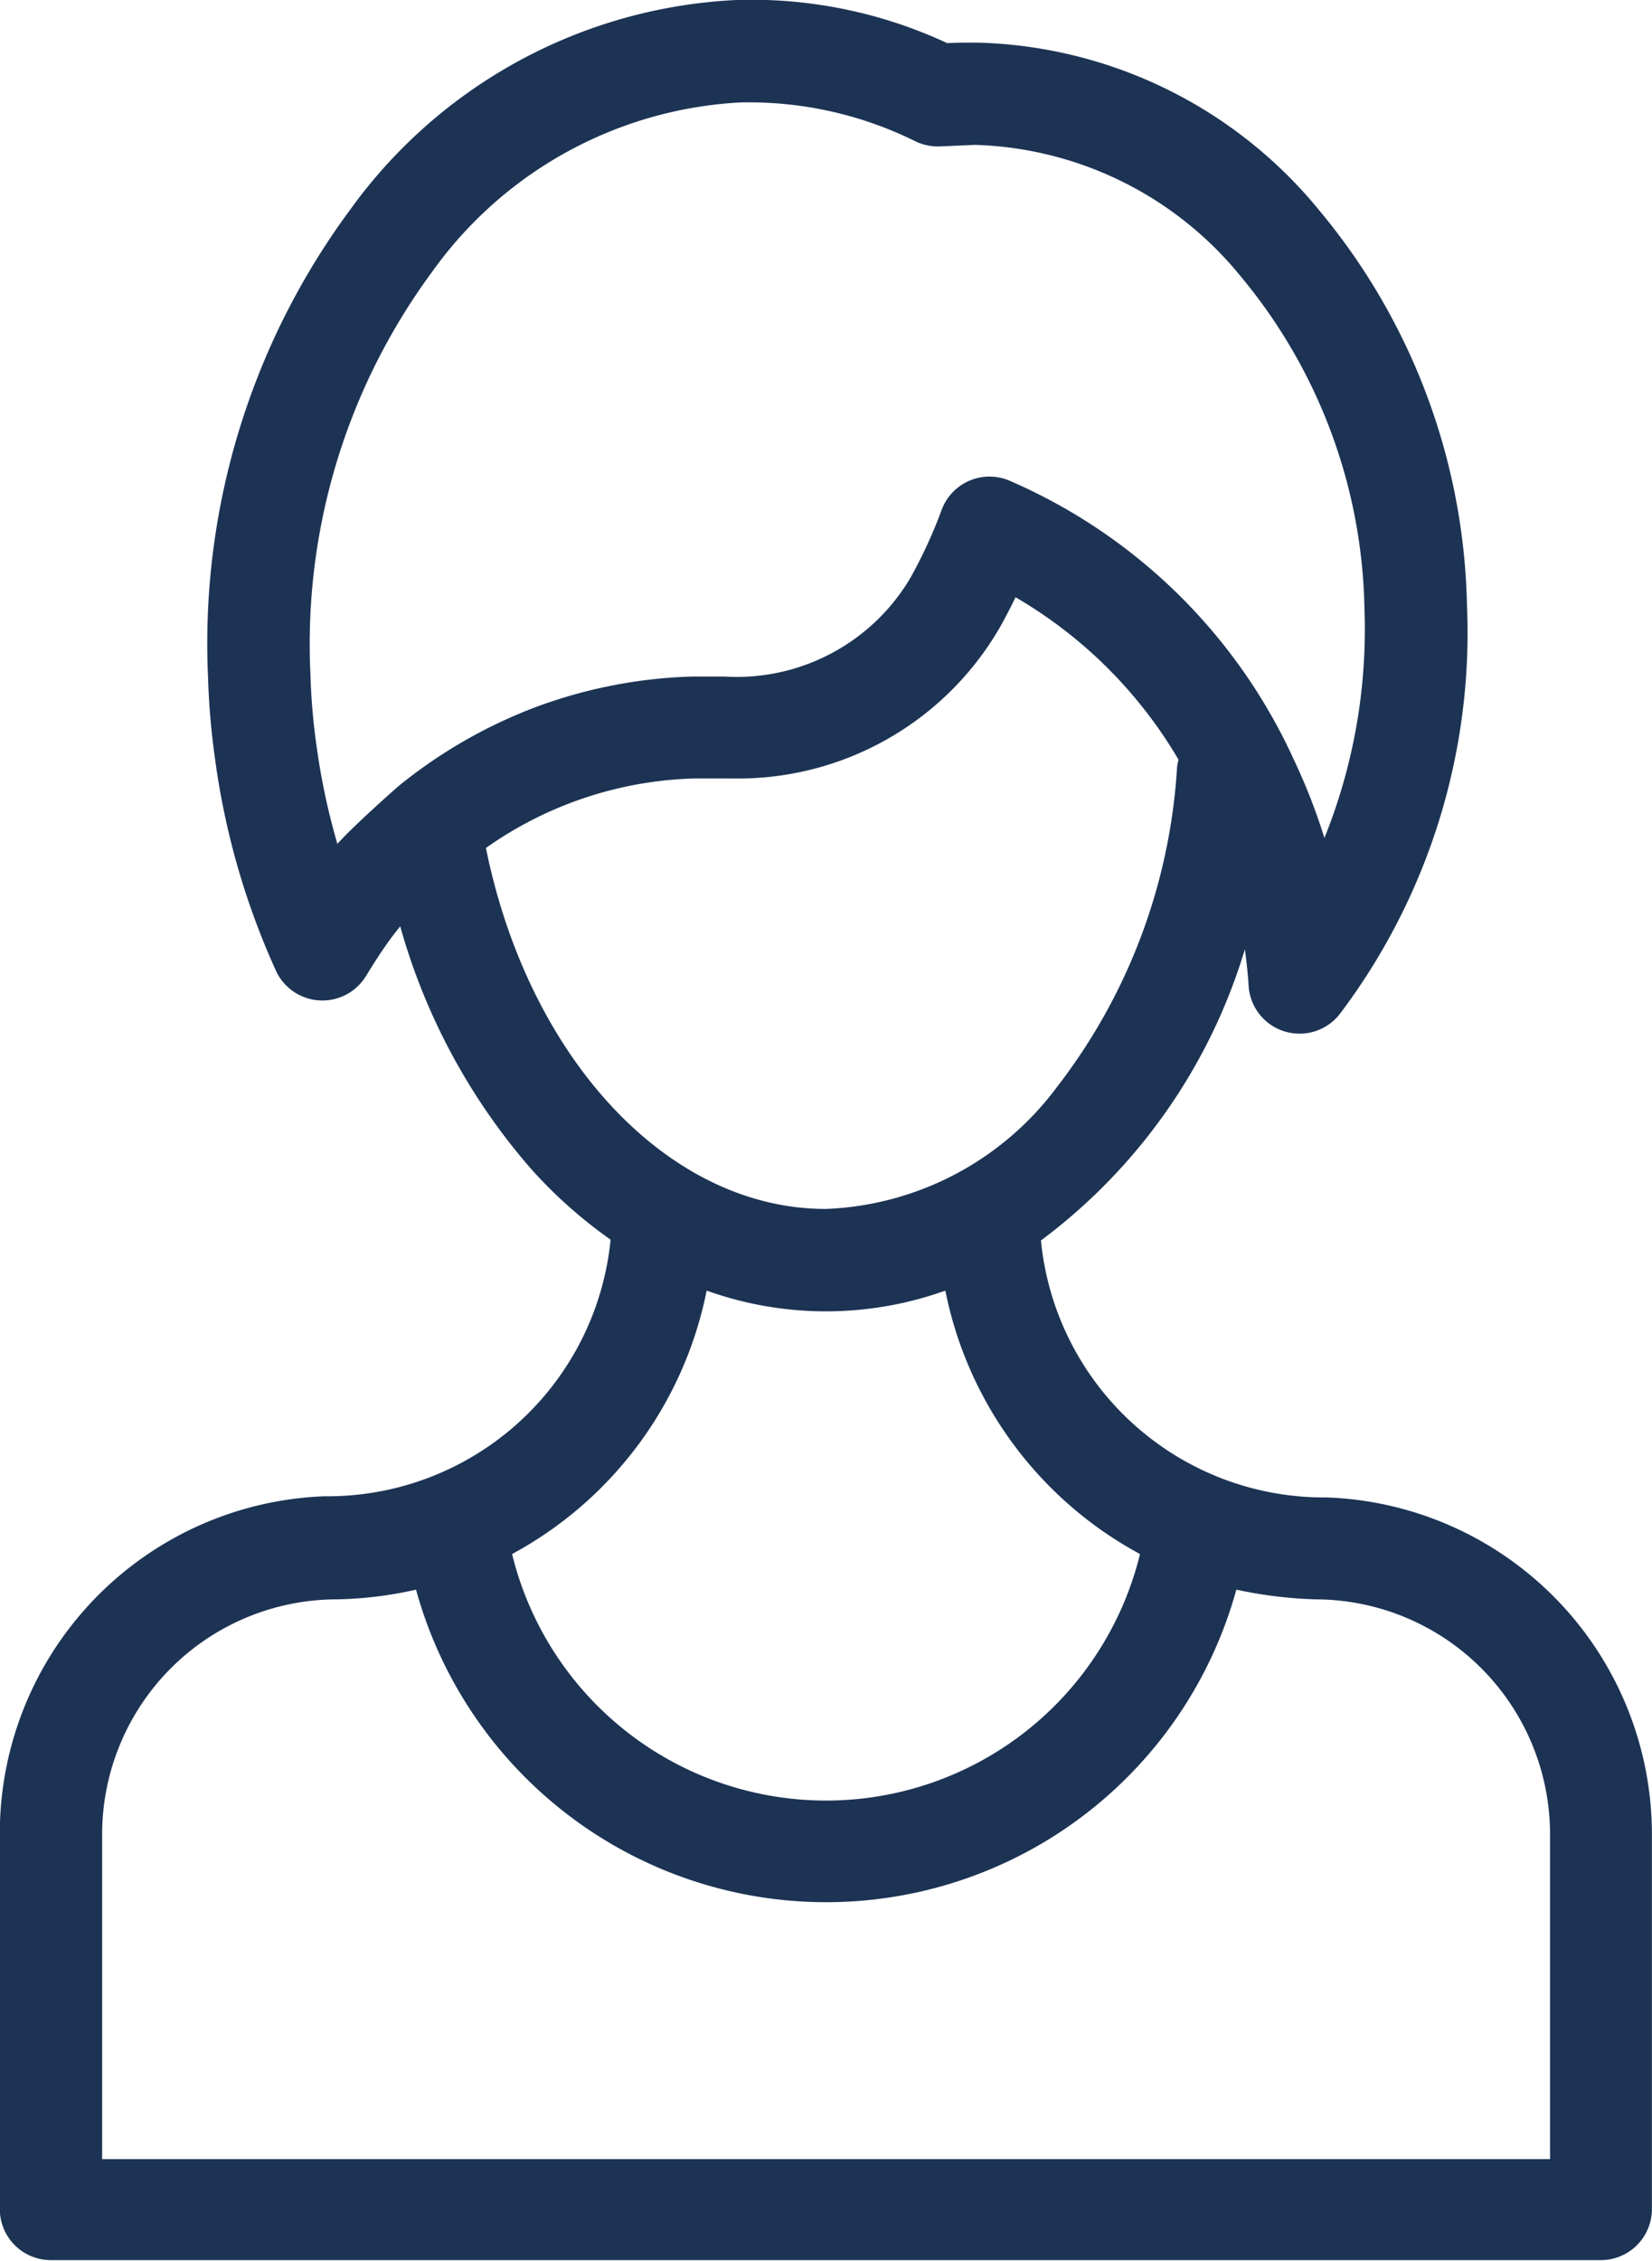 <svg xmlns="http://www.w3.org/2000/svg" width="18.195" height="24.894" viewBox="0 0 18.195 24.894">
  <g id="_009-user" data-name="009-user" transform="translate(-73.02 -4.757)">
    <g id="Сгруппировать_1883" data-name="Сгруппировать 1883" transform="translate(73.02 4.757)">
      <path id="Контур_400" data-name="Контур 400" d="M83.5,16.485a3.133,3.133,0,0,1-3.146-2.829A6.236,6.236,0,0,0,82.6,10.45c.018.134.033.269.041.4a.562.562,0,0,0,1.005.312,6.961,6.961,0,0,0,1.4-4.5,7,7,0,0,0-1.626-4.345A5.026,5.026,0,0,0,79.646.469c-.072,0-.281,0-.322.007A5.11,5.11,0,0,0,77,0a5.565,5.565,0,0,0-4.248,2.3,8.028,8.028,0,0,0-1.572,5.148,8.086,8.086,0,0,0,.078.91,8.306,8.306,0,0,0,.67,2.328.563.563,0,0,0,.992.059c.069-.112.16-.259.263-.4.037-.05.075-.1.114-.147a6.887,6.887,0,0,0,1.444,2.673,5.146,5.146,0,0,0,.873.776,3.132,3.132,0,0,1-3.146,2.825,3.713,3.713,0,0,0-3.581,3.706v4.14a.562.562,0,0,0,.563.563h17.07a.562.562,0,0,0,.563-.563v-4.14A3.713,3.713,0,0,0,83.5,16.485ZM73.292,8.643c-.018.013-.512.45-.687.647a7.431,7.431,0,0,1-.23-1.081,6.978,6.978,0,0,1-.067-.789,6.9,6.9,0,0,1,1.34-4.427,4.461,4.461,0,0,1,3.391-1.865,4.128,4.128,0,0,1,1.929.426.577.577,0,0,0,.272.058l.387-.017a3.917,3.917,0,0,1,2.935,1.457A5.872,5.872,0,0,1,83.917,6.7a6.144,6.144,0,0,1-.441,2.525,6.52,6.52,0,0,0-.34-.869,6.1,6.1,0,0,0-3.13-3.065.562.562,0,0,0-.746.323,5.316,5.316,0,0,1-.344.748,2.223,2.223,0,0,1-2.049,1.086c-.12,0-.242,0-.362,0a5.385,5.385,0,0,0-1.712.335A5.443,5.443,0,0,0,73.292,8.643Zm.948.693a4.167,4.167,0,0,1,2.3-.766c.1,0,.373,0,.416,0A3.33,3.33,0,0,0,79.9,6.909q.092-.164.174-.334a4.987,4.987,0,0,1,1.795,1.788.56.56,0,0,0-.017.1,6.369,6.369,0,0,1-1.319,3.5,3.331,3.331,0,0,1-2.547,1.346C76.25,13.31,74.713,11.658,74.241,9.336Zm2.432,4.872a3.9,3.9,0,0,0,2.629,0,4.237,4.237,0,0,0,2.144,2.9,3.56,3.56,0,0,1-6.916,0A4.237,4.237,0,0,0,76.672,14.208Zm-6.658,9.561V20.192A2.587,2.587,0,0,1,72.6,17.607a4.288,4.288,0,0,0,.871-.107,4.686,4.686,0,0,0,9.035,0,4.82,4.82,0,0,0,.871.107,2.587,2.587,0,0,1,2.584,2.584v3.578Z" transform="translate(-68.889 0)" fill="#1c3354"/>
    </g>
  </g>
</svg>
